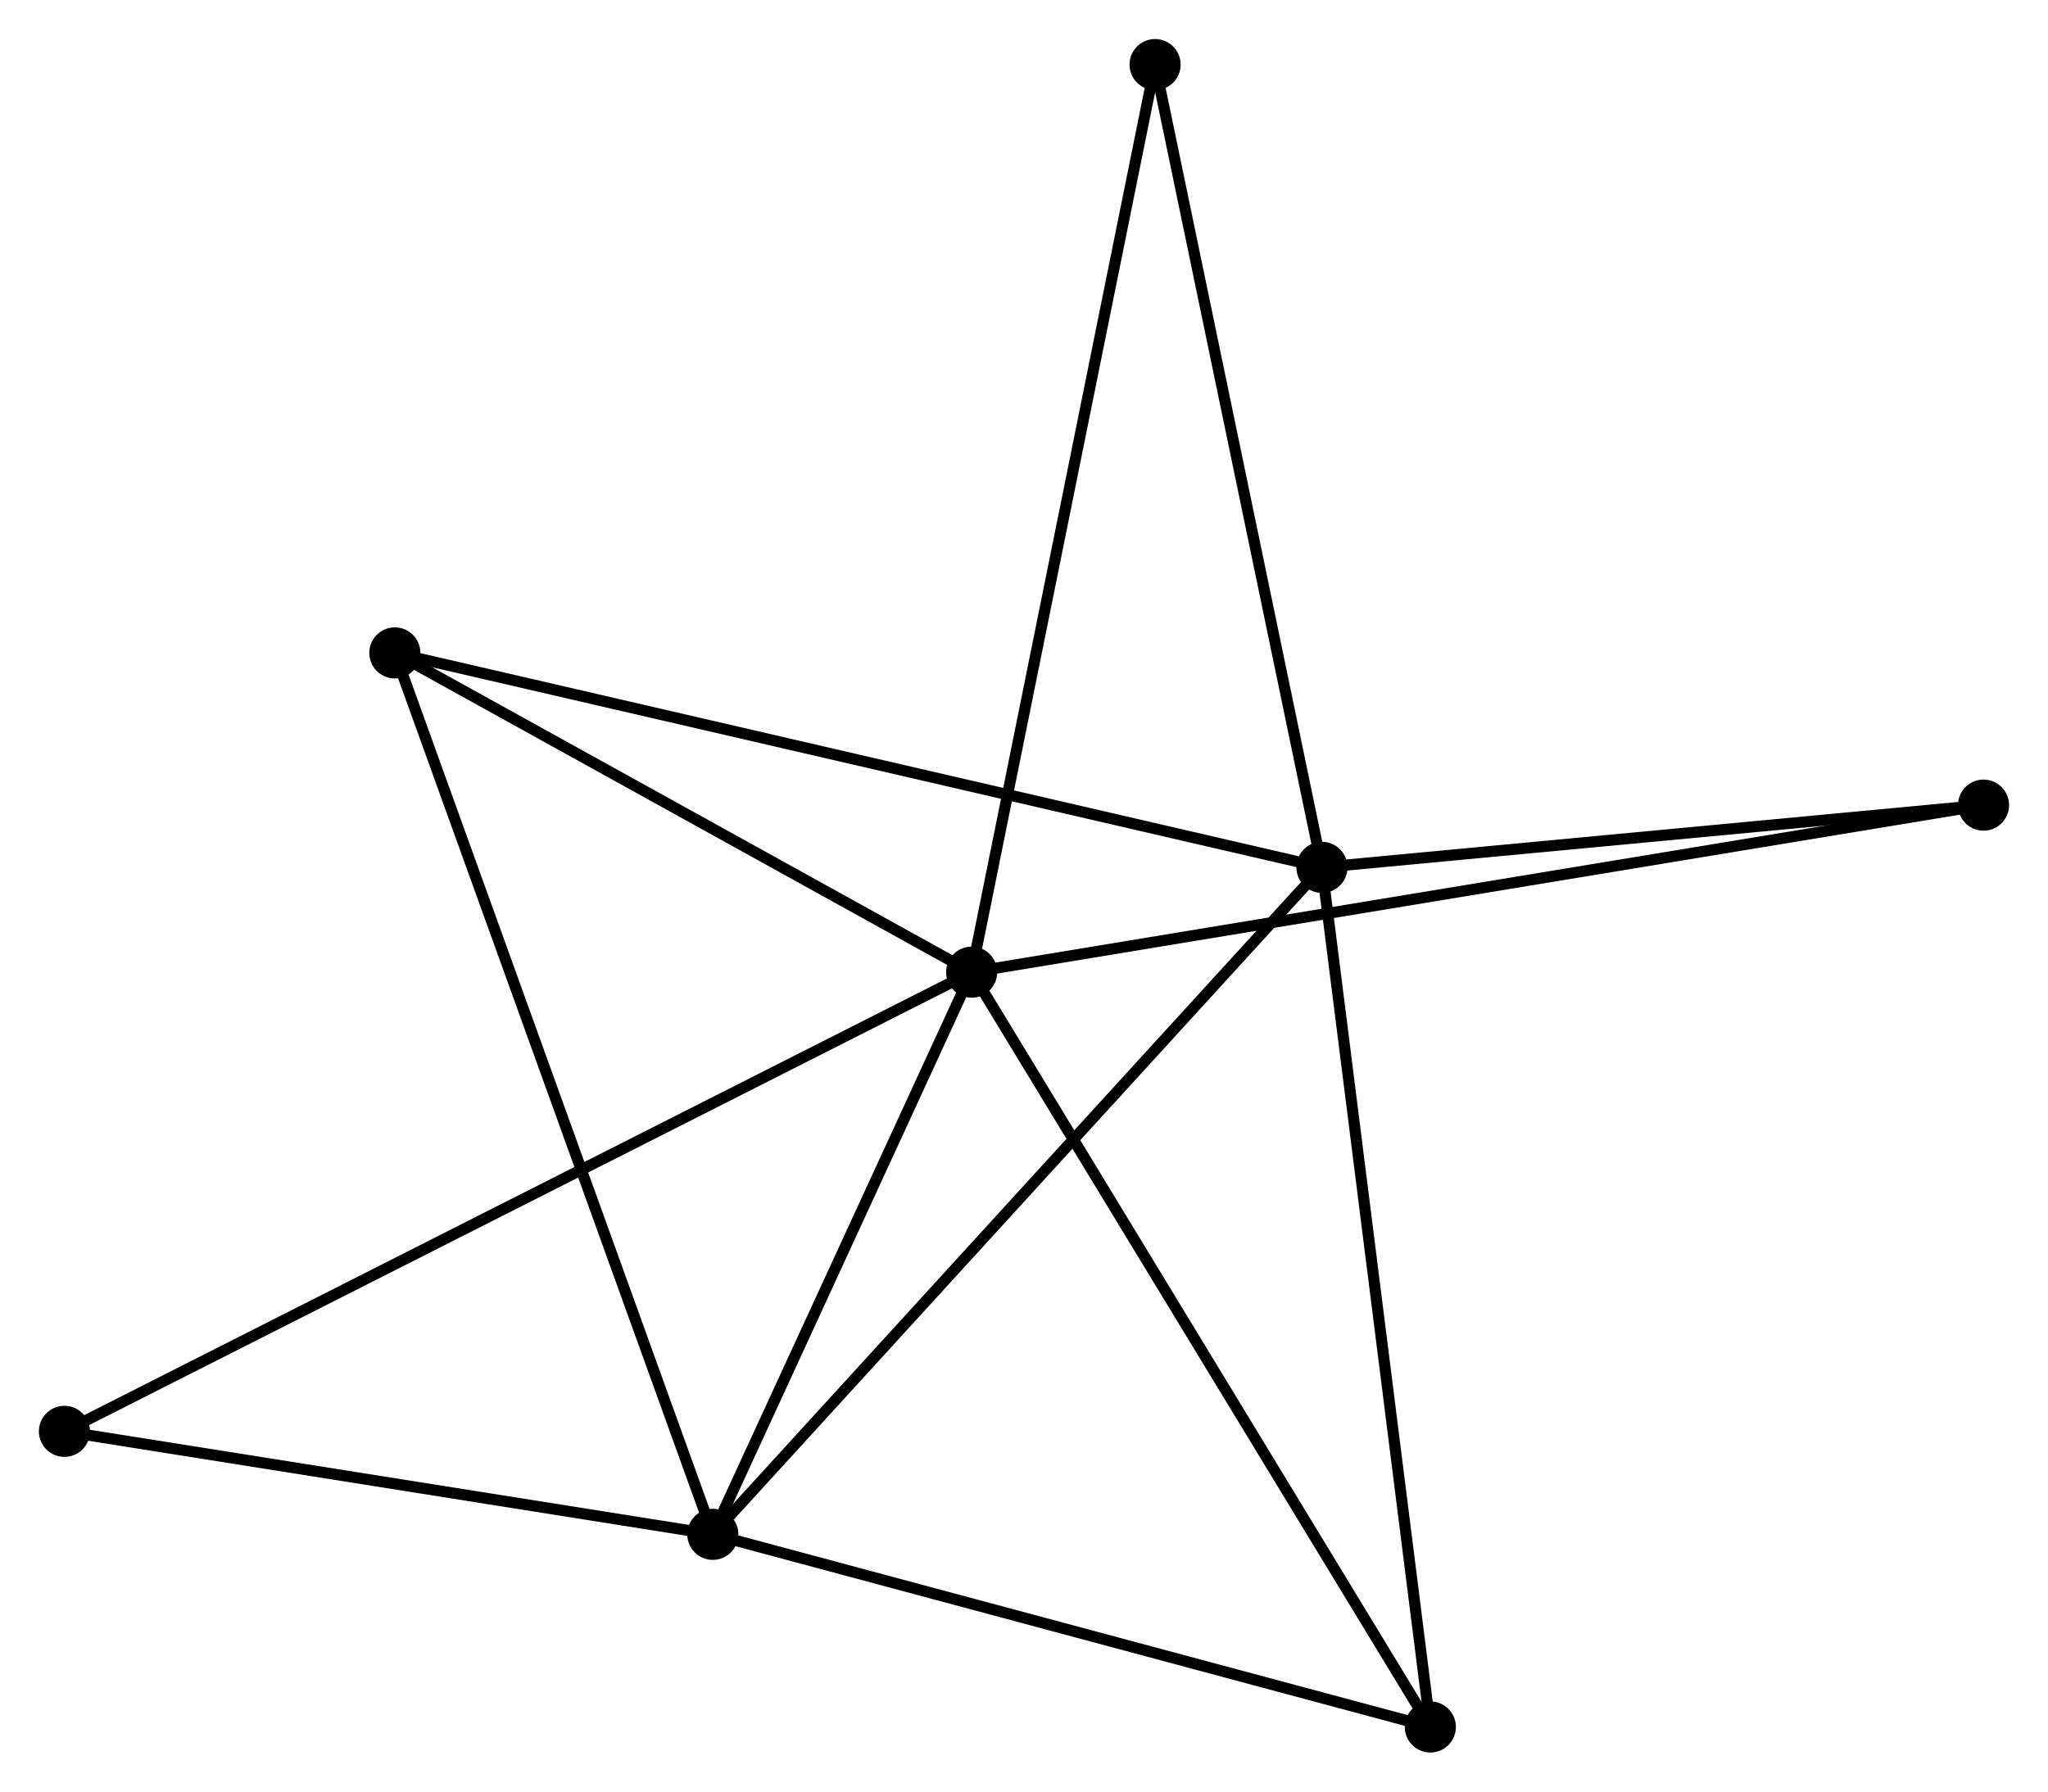 <?xml version="1.0" encoding="UTF-8" standalone="no"?>
<!DOCTYPE svg PUBLIC "-//W3C//DTD SVG 1.1//EN"
 "http://www.w3.org/Graphics/SVG/1.1/DTD/svg11.dtd">
<!-- Generated by graphviz version 2.36.0 (20140111.2315)
 -->
<!-- Title: %3 Pages: 1 -->
<svg width="184pt" height="161pt"
 viewBox="0.00 0.00 184.34 161.27" xmlns="http://www.w3.org/2000/svg" xmlns:xlink="http://www.w3.org/1999/xlink">
<g id="graph0" class="graph" transform="scale(1 1) rotate(0) translate(4 157.267)">
<title>%3</title>
<!-- 0 -->
<g id="node1" class="node"><title>0</title>
<ellipse fill="black" stroke="black" cx="83.459" cy="-69.757" rx="1.8" ry="1.8"/>
</g>
<!-- 2 -->
<g id="node2" class="node"><title>2</title>
<ellipse fill="black" stroke="black" cx="60.16" cy="-19.144" rx="1.8" ry="1.8"/>
</g>
<!-- 0&#45;&#45;2 -->
<g id="edge1" class="edge"><title>0&#45;&#45;2</title>
<path fill="none" stroke="black" d="M82.684,-68.073C79.147,-60.389 64.555,-28.691 60.962,-20.886"/>
</g>
<!-- 3 -->
<g id="node3" class="node"><title>3</title>
<ellipse fill="black" stroke="black" cx="124.744" cy="-1.8" rx="1.8" ry="1.8"/>
</g>
<!-- 0&#45;&#45;3 -->
<g id="edge2" class="edge"><title>0&#45;&#45;3</title>
<path fill="none" stroke="black" d="M84.48,-68.078C90.142,-58.757 117.657,-13.466 123.608,-3.671"/>
</g>
<!-- 4 -->
<g id="node4" class="node"><title>4</title>
<ellipse fill="black" stroke="black" cx="31.539" cy="-98.499" rx="1.8" ry="1.8"/>
</g>
<!-- 0&#45;&#45;4 -->
<g id="edge3" class="edge"><title>0&#45;&#45;4</title>
<path fill="none" stroke="black" d="M81.732,-70.714C73.849,-75.077 41.332,-93.077 33.326,-97.509"/>
</g>
<!-- 5 -->
<g id="node5" class="node"><title>5</title>
<ellipse fill="black" stroke="black" cx="174.537" cy="-84.795" rx="1.8" ry="1.8"/>
</g>
<!-- 0&#45;&#45;5 -->
<g id="edge4" class="edge"><title>0&#45;&#45;5</title>
<path fill="none" stroke="black" d="M85.361,-70.072C97.214,-72.028 160.823,-82.531 172.645,-84.483"/>
</g>
<!-- 6 -->
<g id="node6" class="node"><title>6</title>
<ellipse fill="black" stroke="black" cx="99.969" cy="-151.467" rx="1.8" ry="1.8"/>
</g>
<!-- 0&#45;&#45;6 -->
<g id="edge5" class="edge"><title>0&#45;&#45;6</title>
<path fill="none" stroke="black" d="M83.867,-71.777C86.151,-83.082 97.328,-138.398 99.575,-149.518"/>
</g>
<!-- 7 -->
<g id="node7" class="node"><title>7</title>
<ellipse fill="black" stroke="black" cx="1.8" cy="-28.416" rx="1.8" ry="1.8"/>
</g>
<!-- 0&#45;&#45;7 -->
<g id="edge6" class="edge"><title>0&#45;&#45;7</title>
<path fill="none" stroke="black" d="M81.754,-68.894C71.126,-63.514 14.096,-34.641 3.496,-29.274"/>
</g>
<!-- 2&#45;&#45;3 -->
<g id="edge12" class="edge"><title>2&#45;&#45;3</title>
<path fill="none" stroke="black" d="M62.023,-18.644C71.454,-16.111 113.837,-4.729 122.996,-2.27"/>
</g>
<!-- 2&#45;&#45;4 -->
<g id="edge13" class="edge"><title>2&#45;&#45;4</title>
<path fill="none" stroke="black" d="M59.452,-21.106C55.493,-32.085 36.117,-85.806 32.222,-96.606"/>
</g>
<!-- 2&#45;&#45;7 -->
<g id="edge14" class="edge"><title>2&#45;&#45;7</title>
<path fill="none" stroke="black" d="M58.218,-19.453C49.358,-20.86 12.808,-26.667 3.809,-28.096"/>
</g>
<!-- 1 -->
<g id="node8" class="node"><title>1</title>
<ellipse fill="black" stroke="black" cx="114.986" cy="-79.193" rx="1.8" ry="1.8"/>
</g>
<!-- 1&#45;&#45;2 -->
<g id="edge7" class="edge"><title>1&#45;&#45;2</title>
<path fill="none" stroke="black" d="M113.63,-77.709C106.111,-69.473 69.572,-29.453 61.669,-20.797"/>
</g>
<!-- 1&#45;&#45;3 -->
<g id="edge8" class="edge"><title>1&#45;&#45;3</title>
<path fill="none" stroke="black" d="M115.227,-77.28C116.577,-66.573 123.183,-14.178 124.511,-3.646"/>
</g>
<!-- 1&#45;&#45;4 -->
<g id="edge9" class="edge"><title>1&#45;&#45;4</title>
<path fill="none" stroke="black" d="M112.923,-79.671C101.378,-82.341 44.886,-95.411 33.529,-98.038"/>
</g>
<!-- 1&#45;&#45;5 -->
<g id="edge10" class="edge"><title>1&#45;&#45;5</title>
<path fill="none" stroke="black" d="M116.967,-79.38C126.008,-80.23 163.304,-83.738 172.487,-84.602"/>
</g>
<!-- 1&#45;&#45;6 -->
<g id="edge11" class="edge"><title>1&#45;&#45;6</title>
<path fill="none" stroke="black" d="M114.614,-80.98C112.555,-90.892 102.547,-139.059 100.382,-149.477"/>
</g>
</g>
</svg>
